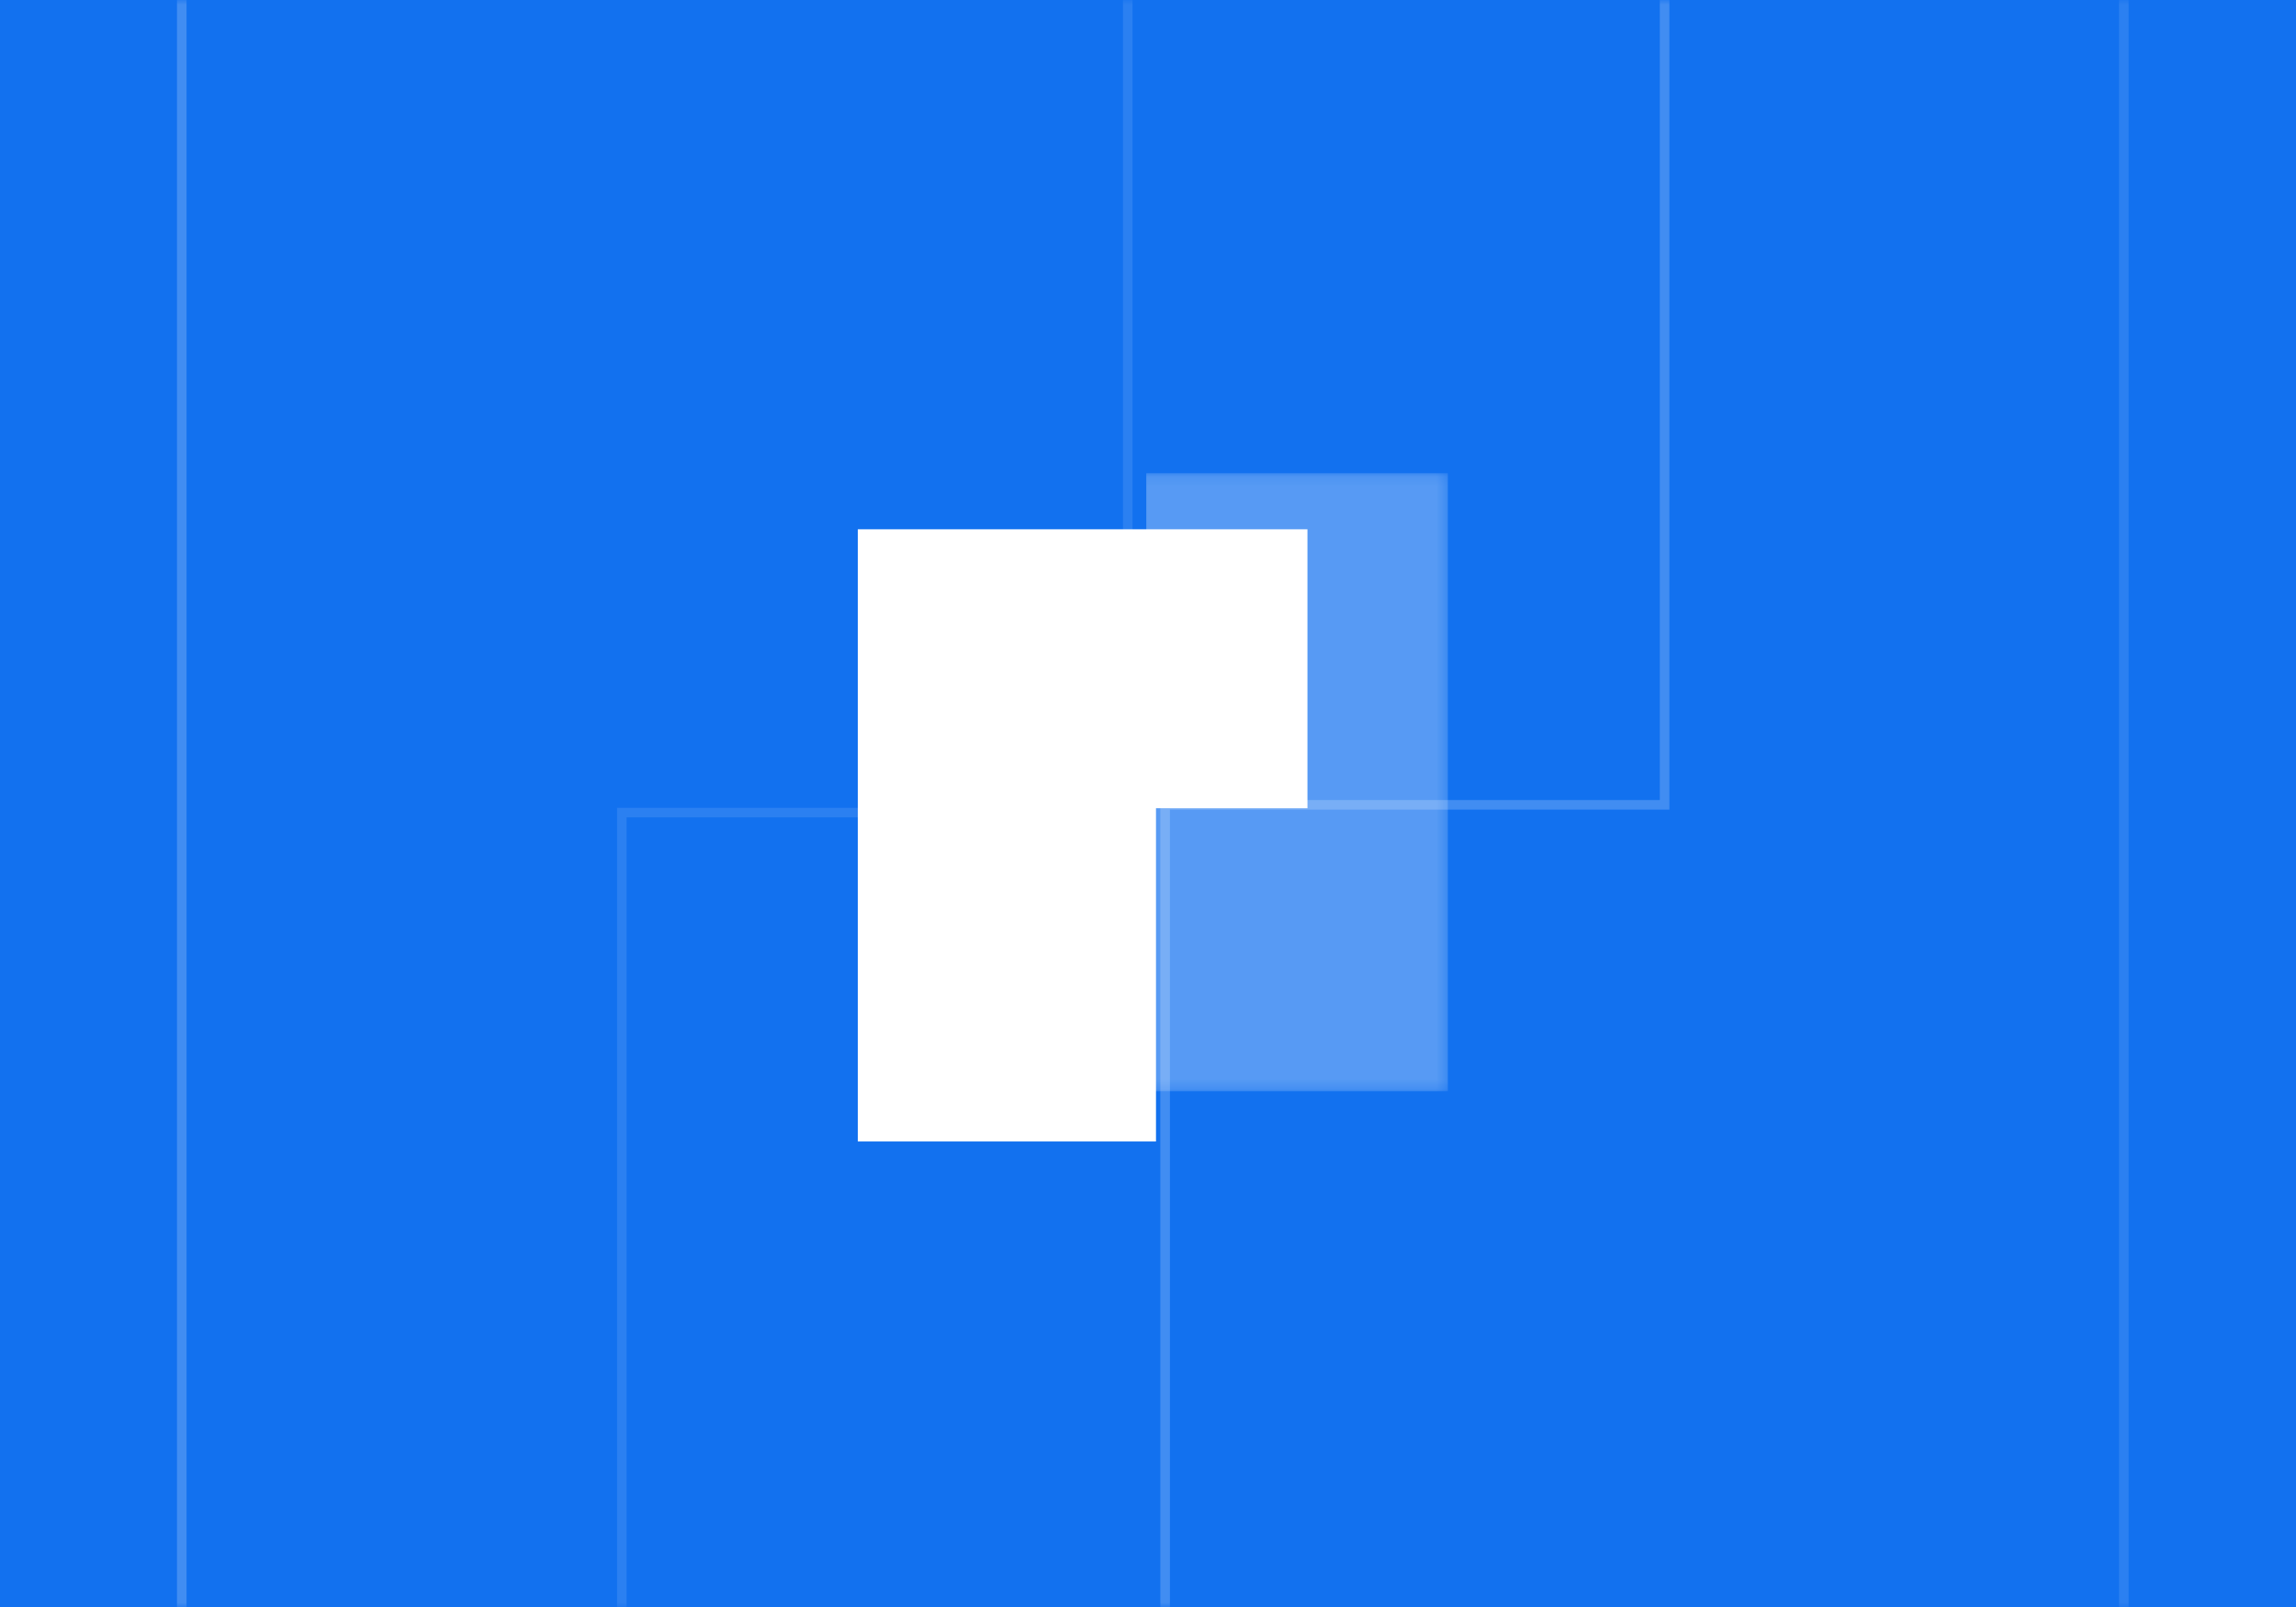 <?xml version="1.0" encoding="UTF-8"?>
<svg width="240px" height="168px" viewBox="0 0 240 168" version="1.1" xmlns="http://www.w3.org/2000/svg" xmlns:xlink="http://www.w3.org/1999/xlink">
    <rect x="0" y="0" width="240" height="168" fill="#333333" stroke="none"/>
    <title>编组 26</title>
    <defs>
        <rect id="path-1" x="0" y="0" width="240" height="168"></rect>
        <polygon id="path-3" points="0.14 0.131 47.682 0.131 47.682 64.747 0.14 64.747"></polygon>
    </defs>
    <g id="页面-1" stroke="none" stroke-width="1" fill="none" fill-rule="evenodd">
        <g id="聚合新首页" transform="translate(-1261, -910)">
            <g id="编组-26" transform="translate(1261, 910)">
                <g id="编组">
                    <mask id="mask-2" fill="white">
                        <use xlink:href="#path-1"></use>
                    </mask>
                    <use id="蒙版" fill="#1271EF" xlink:href="#path-1"></use>
                    <g opacity="0.201" mask="url(#mask-2)" stroke="#FFFFFF">
                        <g transform="translate(19, -31)">
                            <polygon id="Fill-1" opacity="0.537" points="98.883 0 98.883 115.951 46 115.951 46 213 203 213 203 0"></polygon>
                            <polygon id="Fill-3" points="155 19 0 19 0 230 102.79 230 102.79 115.138 155 115.138"></polygon>
                        </g>
                    </g>
                </g>
                <g id="编组" transform="translate(89, 49)">
                    <g transform="translate(14.667, 0.333)">
                        <mask id="mask-4" fill="white">
                            <use xlink:href="#path-3"></use>
                        </mask>
                        <g id="Clip-2"></g>
                        <polygon id="Fill-1" fill="#FFFFFF" opacity="0.537" mask="url(#mask-4)" points="16.154 0.131 16.154 35.306 0.14 35.306 0.14 64.747 47.682 64.747 47.682 0.131"></polygon>
                    </g>
                    <polygon id="Fill-3" fill="#FFFFFF" points="47.667 6.333 0.667 6.333 0.667 70.333 31.835 70.333 31.835 35.494 47.667 35.494"></polygon>
                </g>
            </g>
        </g>
    </g>
</svg>